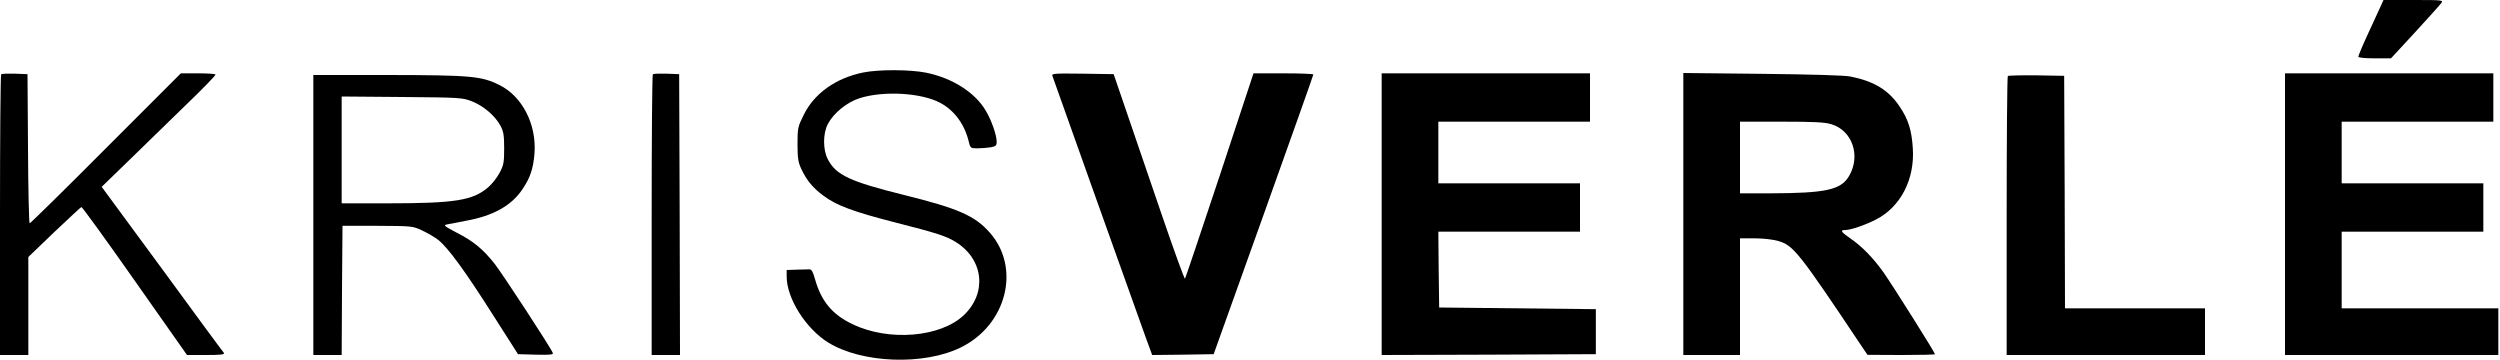 <?xml version="1.0" standalone="no"?>
<!DOCTYPE svg PUBLIC "-//W3C//DTD SVG 20010904//EN"
 "http://www.w3.org/TR/2001/REC-SVG-20010904/DTD/svg10.dtd">
<svg version="1.0" xmlns="http://www.w3.org/2000/svg"
 width="1500pt" height="216pt" viewBox="0 0 1500 216"
 preserveAspectRatio="xMidYMid meet">

<g transform="translate(0,216) scale(0.1,-0.1)"
fill="#000000" stroke="none">
<path d="M14282 2118 c-11 -24 -45 -98 -76 -165 -31 -67 -56 -127 -56 -133 0
-6 37 -10 98 -10 l98 0 145 157 c79 86 150 165 157 175 13 17 6 18 -167 18
l-180 0 -19 -42z"/>
<path d="M5179 1725 c-163 -33 -293 -125 -356 -253 -36 -72 -38 -80 -38 -176
0 -82 4 -110 22 -148 32 -69 70 -116 136 -164 77 -57 176 -94 429 -159 245
-62 310 -83 364 -118 166 -104 187 -305 47 -438 -140 -133 -451 -159 -668 -54
-122 58 -187 137 -225 270 -12 43 -21 60 -33 59 -10 0 -44 -1 -77 -2 l-60 -2
0 -40 c0 -130 115 -312 249 -395 202 -125 575 -139 797 -29 274 135 360 476
173 688 -90 102 -191 146 -515 226 -325 81 -407 119 -457 214 -30 57 -30 155
0 212 35 66 115 131 191 155 146 46 373 32 485 -29 82 -44 143 -126 168 -226
11 -45 12 -46 53 -46 22 0 58 3 79 6 32 6 37 10 37 34 0 38 -31 129 -65 185
-64 110 -201 197 -359 229 -94 19 -283 20 -377 1z"/>
<path d="M7 1714 c-4 -4 -7 -385 -7 -846 l0 -838 85 0 85 0 0 294 0 294 155
149 c86 81 159 149 163 151 5 1 149 -198 321 -443 l313 -445 115 0 c91 0 113
3 106 13 -6 6 -173 233 -371 504 l-362 492 163 158 c89 87 243 237 342 333
100 96 180 178 178 183 -3 4 -50 7 -106 7 l-102 0 -450 -450 c-247 -248 -453
-450 -457 -450 -4 0 -9 201 -10 448 l-3 447 -75 3 c-42 1 -79 0 -83 -4z"/>
<path d="M3917 1714 c-4 -4 -7 -385 -7 -846 l0 -838 85 0 85 0 -2 843 -3 842
-75 3 c-42 1 -79 0 -83 -4z"/>
<path d="M6315 1703 c3 -10 121 -340 261 -733 140 -393 274 -766 296 -828 l41
-112 184 2 185 3 299 835 c164 459 299 838 299 843 0 4 -81 7 -179 7 l-180 0
-202 -612 c-112 -337 -206 -616 -209 -620 -3 -5 -66 169 -140 385 -73 215
-168 493 -211 617 l-77 225 -187 3 c-176 2 -187 1 -180 -15z"/>
<path d="M8290 875 l0 -845 643 2 642 3 0 135 0 135 -470 5 -470 5 -3 228 -2
227 425 0 425 0 0 145 0 145 -425 0 -425 0 0 185 0 185 455 0 455 0 0 145 0
145 -625 0 -625 0 0 -845z"/>
<path d="M10100 876 l0 -846 170 0 170 0 0 350 0 350 88 0 c52 0 111 -7 142
-16 91 -27 123 -67 503 -636 l32 -47 203 -1 c111 0 202 2 202 5 0 9 -251 408
-307 488 -63 89 -132 160 -203 208 -55 38 -61 49 -27 49 31 0 119 30 183 63
147 75 233 240 221 427 -7 109 -27 173 -78 249 -67 101 -155 154 -297 182 -34
7 -243 13 -529 16 l-473 5 0 -846z m887 539 c126 -37 179 -188 108 -310 -49
-85 -139 -104 -477 -105 l-178 0 0 215 0 215 248 0 c192 0 260 -3 299 -15z"/>
<path d="M13710 875 l0 -845 640 0 640 0 0 140 0 140 -470 0 -470 0 0 230 0
230 425 0 425 0 0 145 0 145 -425 0 -425 0 0 185 0 185 455 0 455 0 0 145 0
145 -625 0 -625 0 0 -845z"/>
<path d="M1880 870 l0 -840 85 0 85 0 2 387 3 388 210 0 c207 -1 211 -1 268
-28 32 -15 76 -40 97 -57 58 -46 162 -188 328 -450 l150 -235 107 -3 c84 -2
106 0 102 10 -11 30 -304 478 -349 535 -70 88 -126 135 -226 186 -74 39 -83
46 -62 50 14 3 65 13 114 22 163 29 273 90 339 187 48 70 67 127 74 218 13
174 -74 343 -211 410 -108 54 -172 59 -668 60 l-448 0 0 -840z m954 681 c68
-27 138 -87 169 -146 18 -33 22 -57 22 -135 0 -84 -3 -101 -27 -146 -15 -29
-46 -68 -69 -88 -93 -79 -198 -96 -606 -96 l-273 0 0 321 0 320 363 -3 c353
-3 363 -4 421 -27z"/>
<path d="M12047 1704 c-4 -4 -7 -382 -7 -841 l0 -833 595 0 595 0 0 140 0 140
-420 0 -420 0 -2 697 -3 698 -166 3 c-91 1 -168 -1 -172 -4z"/>
</g>
</svg>
